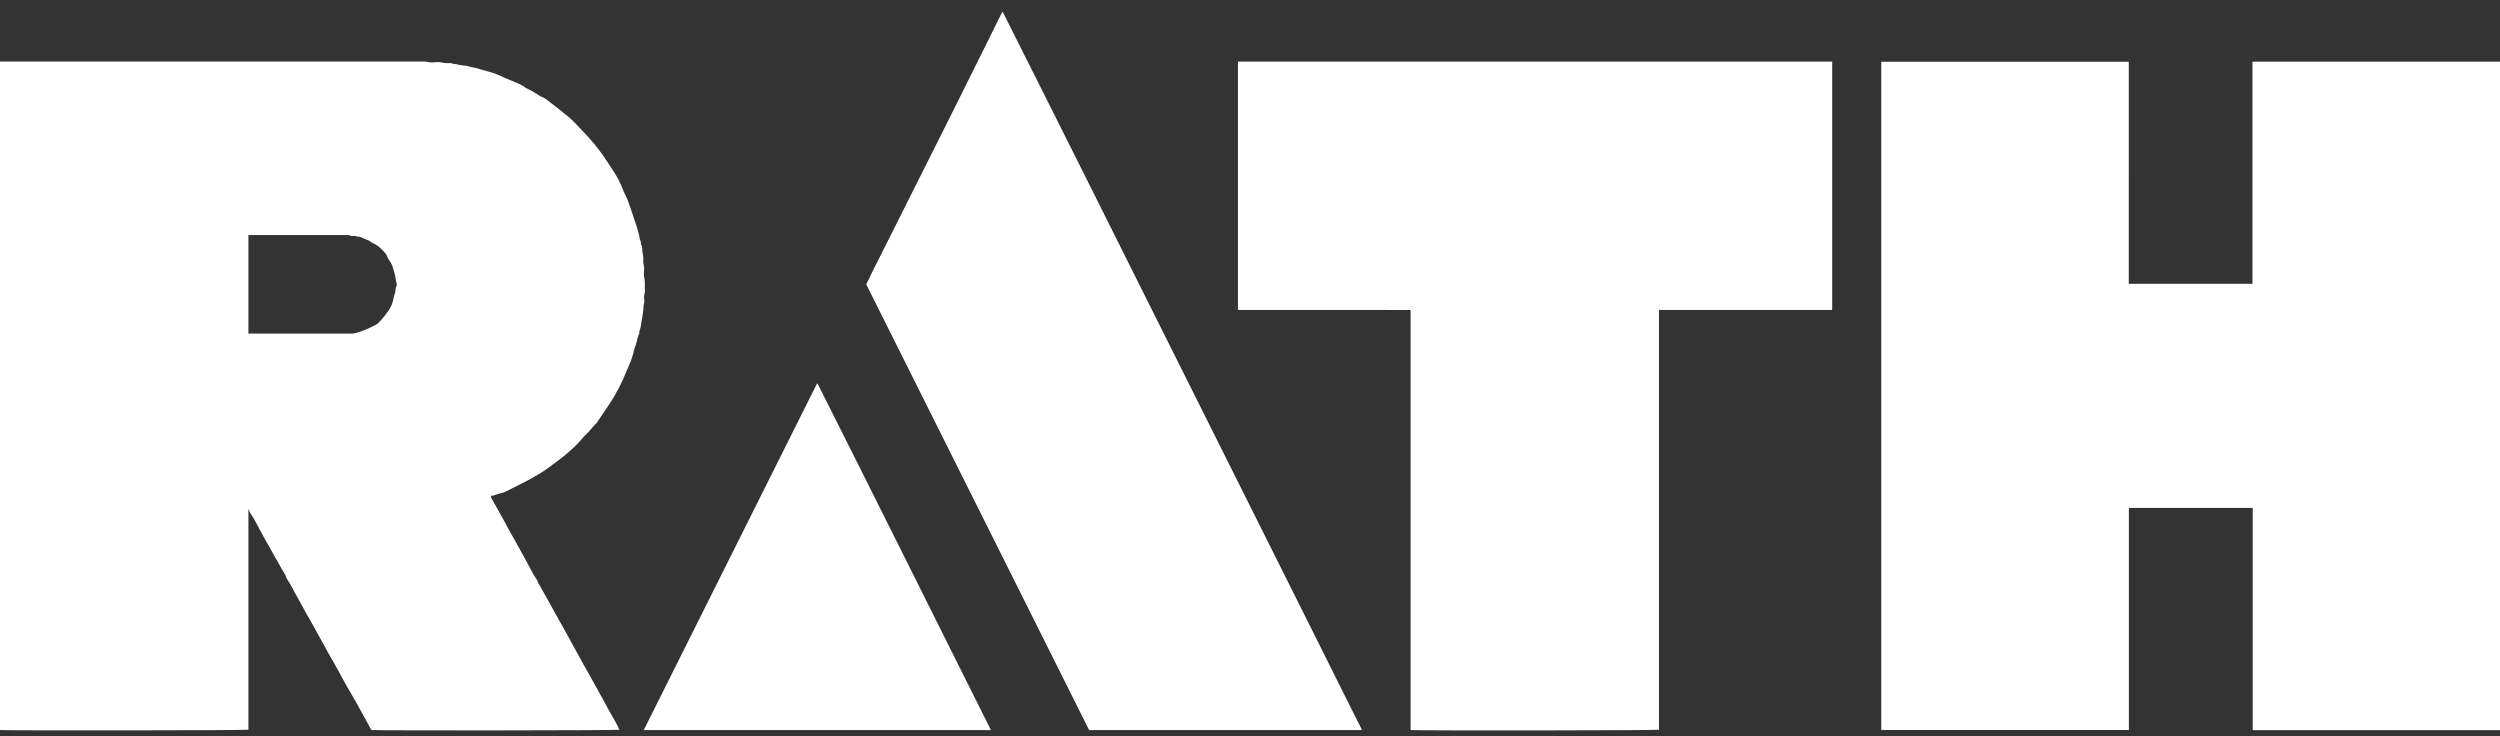 <svg width="163" height="48" viewBox="0 0 163 48" fill="none" xmlns="http://www.w3.org/2000/svg">
<rect x="0" y="0" width="163" height="48" fill="#333333" stroke="none"/>
<path d="M65.412 0.775C65.387 0.851 65.446 0.908 65.472 0.962C67.095 4.202 68.731 7.435 70.347 10.678C71.688 13.371 73.036 16.06 74.382 18.751C75.727 21.441 77.072 24.132 78.418 26.823C79.658 29.3 80.896 31.779 82.135 34.257C83.374 36.734 84.612 39.213 85.852 41.691C86.823 43.633 87.787 45.58 88.765 47.52C88.775 47.54 88.772 47.566 88.776 47.6C82.851 47.6 76.933 47.6 71.01 47.6C66.172 37.925 61.33 28.241 56.481 18.544C56.592 18.312 56.7 18.074 56.818 17.84C58.531 14.425 60.249 11.014 61.959 7.597C63.081 5.355 64.191 3.106 65.306 0.859C65.321 0.829 65.367 0.819 65.359 0.775C65.376 0.775 65.394 0.775 65.412 0.775Z" fill="white"/>
<path d="M0 4.014C0.097 4.014 0.184 4.014 0.271 4.014C9.396 4.014 18.519 4.014 27.644 4.01C27.836 4.01 28.012 4.089 28.206 4.071C28.399 4.053 28.603 4.034 28.788 4.076C28.996 4.123 29.199 4.119 29.405 4.116C29.495 4.115 29.552 4.2 29.649 4.178C29.72 4.162 29.795 4.197 29.868 4.215C29.987 4.245 30.119 4.267 30.242 4.272C30.465 4.281 30.666 4.371 30.882 4.404C31.06 4.43 31.233 4.493 31.406 4.546C31.782 4.662 32.167 4.734 32.532 4.905C32.87 5.064 33.219 5.211 33.568 5.352C33.815 5.452 34.073 5.558 34.284 5.734C34.321 5.764 34.361 5.765 34.397 5.786C34.657 5.931 34.924 6.062 35.166 6.237C35.224 6.28 35.297 6.306 35.365 6.332C35.559 6.404 35.702 6.549 35.862 6.67C36.071 6.829 36.279 6.988 36.488 7.147C36.603 7.234 36.703 7.339 36.822 7.426C37.285 7.764 37.661 8.199 38.054 8.611C38.209 8.772 38.363 8.939 38.511 9.109C38.889 9.543 39.241 9.997 39.552 10.482C39.741 10.777 39.94 11.064 40.125 11.361C40.299 11.64 40.446 11.932 40.564 12.241C40.629 12.408 40.695 12.579 40.78 12.735C40.887 12.931 40.959 13.14 41.035 13.346C41.195 13.785 41.322 14.236 41.482 14.674C41.565 14.9 41.603 15.136 41.674 15.365C41.706 15.468 41.691 15.597 41.748 15.677C41.821 15.778 41.749 15.89 41.824 15.995C41.882 16.077 41.863 16.224 41.877 16.339C41.907 16.568 41.969 16.796 41.944 17.032C41.925 17.212 42.017 17.382 41.998 17.568C41.981 17.744 41.96 17.931 42.002 18.097C42.079 18.392 42.026 18.686 42.048 18.979C42.059 19.118 41.972 19.239 41.991 19.383C42.009 19.522 42.023 19.673 41.987 19.805C41.948 19.95 41.952 20.092 41.94 20.236C41.927 20.379 41.902 20.523 41.88 20.664C41.85 20.853 41.805 21.042 41.787 21.233C41.769 21.418 41.664 21.583 41.676 21.772C41.545 21.971 41.553 22.214 41.47 22.43C41.387 22.643 41.326 22.869 41.274 23.091C41.182 23.48 40.996 23.826 40.852 24.192C40.708 24.557 40.549 24.916 40.366 25.265C40.154 25.667 39.928 26.061 39.671 26.437C39.435 26.781 39.201 27.126 38.971 27.475C38.954 27.501 38.944 27.537 38.919 27.559C38.679 27.764 38.516 28.04 38.282 28.252C38.002 28.504 37.791 28.82 37.513 29.076C37.295 29.276 37.075 29.477 36.851 29.667C36.53 29.938 36.178 30.174 35.847 30.433C35.476 30.722 35.071 30.947 34.667 31.179C34.132 31.485 33.569 31.735 33.026 32.023C32.847 32.117 32.654 32.156 32.465 32.207C32.321 32.245 32.193 32.343 32.035 32.316C32.001 32.378 32.009 32.423 32.044 32.485C32.205 32.773 32.369 33.059 32.527 33.348C32.674 33.614 32.826 33.877 32.968 34.146C33.098 34.394 33.229 34.641 33.373 34.882C33.486 35.072 33.589 35.27 33.696 35.464C33.856 35.753 34.021 36.039 34.177 36.328C34.29 36.535 34.4 36.749 34.515 36.955C34.663 37.222 34.792 37.501 34.973 37.75C35.034 37.834 35.054 37.947 35.109 38.038C35.361 38.454 35.581 38.888 35.827 39.308C35.95 39.519 36.064 39.74 36.181 39.956C36.322 40.217 36.47 40.475 36.619 40.733C36.75 40.959 36.874 41.192 37.002 41.422C37.159 41.702 37.305 41.988 37.464 42.267C37.598 42.501 37.723 42.743 37.856 42.98C37.988 43.217 38.113 43.459 38.254 43.692C38.373 43.888 38.48 44.094 38.592 44.295C38.747 44.576 38.907 44.855 39.059 45.138C39.187 45.376 39.325 45.61 39.448 45.851C39.59 46.13 39.759 46.396 39.904 46.673C40.051 46.956 40.241 47.219 40.35 47.523C40.358 47.545 40.383 47.562 40.399 47.581C40.172 47.623 25.111 47.64 24.223 47.599C24.19 47.562 24.167 47.519 24.143 47.474C23.925 47.05 23.685 46.637 23.456 46.219C23.286 45.909 23.116 45.596 22.932 45.293C22.73 44.962 22.547 44.619 22.358 44.282C22.243 44.077 22.134 43.861 22.019 43.655C21.872 43.388 21.723 43.12 21.566 42.858C21.432 42.633 21.309 42.399 21.183 42.168C21.048 41.922 20.91 41.678 20.776 41.433C20.646 41.195 20.509 40.961 20.383 40.721C20.276 40.516 20.16 40.317 20.039 40.12C19.931 39.945 19.844 39.758 19.744 39.578C19.605 39.326 19.466 39.074 19.322 38.824C19.108 38.452 18.936 38.057 18.685 37.707C18.623 37.471 18.471 37.28 18.357 37.073C18.209 36.807 18.064 36.537 17.903 36.277C17.791 36.097 17.706 35.898 17.595 35.715C17.44 35.462 17.302 35.198 17.156 34.94C17.041 34.735 16.932 34.52 16.818 34.313C16.67 34.046 16.54 33.767 16.36 33.518C16.296 33.43 16.263 33.32 16.197 33.178C16.197 38.01 16.197 42.794 16.197 47.578C15.958 47.622 0.931 47.64 0.001 47.598C0 33.081 0 18.561 0 4.014ZM16.196 15.324C16.196 17.482 16.196 19.612 16.196 21.749C16.24 21.749 16.274 21.749 16.308 21.749C18.519 21.749 20.732 21.748 22.943 21.751C23.09 21.751 23.223 21.701 23.359 21.664C23.749 21.559 24.107 21.375 24.466 21.196C24.526 21.166 24.582 21.134 24.634 21.086C24.871 20.858 25.084 20.61 25.269 20.339C25.441 20.085 25.593 19.827 25.646 19.511C25.687 19.267 25.804 19.036 25.798 18.78C25.881 18.664 25.88 18.519 25.843 18.407C25.788 18.245 25.797 18.077 25.749 17.916C25.658 17.618 25.612 17.304 25.427 17.04C25.37 16.959 25.302 16.877 25.274 16.786C25.216 16.599 25.086 16.464 24.964 16.333C24.793 16.148 24.594 15.986 24.361 15.874C24.324 15.857 24.284 15.856 24.248 15.823C24.118 15.704 23.953 15.642 23.793 15.58C23.633 15.519 23.485 15.404 23.297 15.431C23.164 15.334 22.998 15.424 22.872 15.37C22.724 15.307 22.582 15.327 22.439 15.327C20.448 15.324 18.457 15.325 16.467 15.325C16.38 15.324 16.292 15.324 16.196 15.324Z" fill="white"/>
<path d="M146.877 33.118C144.17 33.118 141.491 33.118 138.803 33.118C138.803 37.945 138.803 42.765 138.803 47.598C133.418 47.598 128.042 47.598 122.66 47.598C122.66 33.075 122.66 18.555 122.66 4.024C128.029 4.024 133.399 4.024 138.779 4.024C138.775 4.02 138.782 4.024 138.787 4.031C138.792 4.038 138.796 4.046 138.796 4.054C138.797 8.867 138.797 13.68 138.797 18.502C141.485 18.502 144.164 18.502 146.862 18.502C146.862 13.682 146.862 8.855 146.862 4.021C152.25 4.021 157.62 4.021 163 4.021C163 18.545 163 33.072 163 47.604C157.625 47.604 152.256 47.604 146.877 47.604C146.877 42.781 146.877 37.961 146.877 33.118Z" fill="white"/>
<path d="M80.714 4.018C93.632 4.018 106.541 4.018 119.459 4.018C119.459 9.408 119.459 14.794 119.459 20.191C119.463 20.187 119.458 20.195 119.451 20.2C119.445 20.204 119.436 20.209 119.429 20.209C115.678 20.209 111.927 20.209 108.167 20.209C108.167 29.339 108.167 38.46 108.167 47.579C107.923 47.625 93.01 47.643 91.971 47.6C91.971 38.48 91.971 29.359 91.971 20.248C91.956 20.232 91.952 20.224 91.945 20.219C91.938 20.214 91.93 20.21 91.922 20.21C88.189 20.209 84.456 20.209 80.714 20.209C80.714 14.814 80.714 9.427 80.714 4.018Z" fill="white"/>
<path d="M41.972 47.6C45.745 40.055 49.508 32.528 53.272 25C53.328 25.018 53.337 25.071 53.363 25.123C54.243 26.883 55.13 28.64 56.011 30.398C56.963 32.296 57.911 34.195 58.86 36.095C60.017 38.411 61.173 40.729 62.331 43.046C63.082 44.549 63.834 46.051 64.586 47.555C64.592 47.568 64.6 47.579 64.613 47.601C57.071 47.6 49.537 47.6 41.972 47.6Z" fill="white"/>
</svg>
